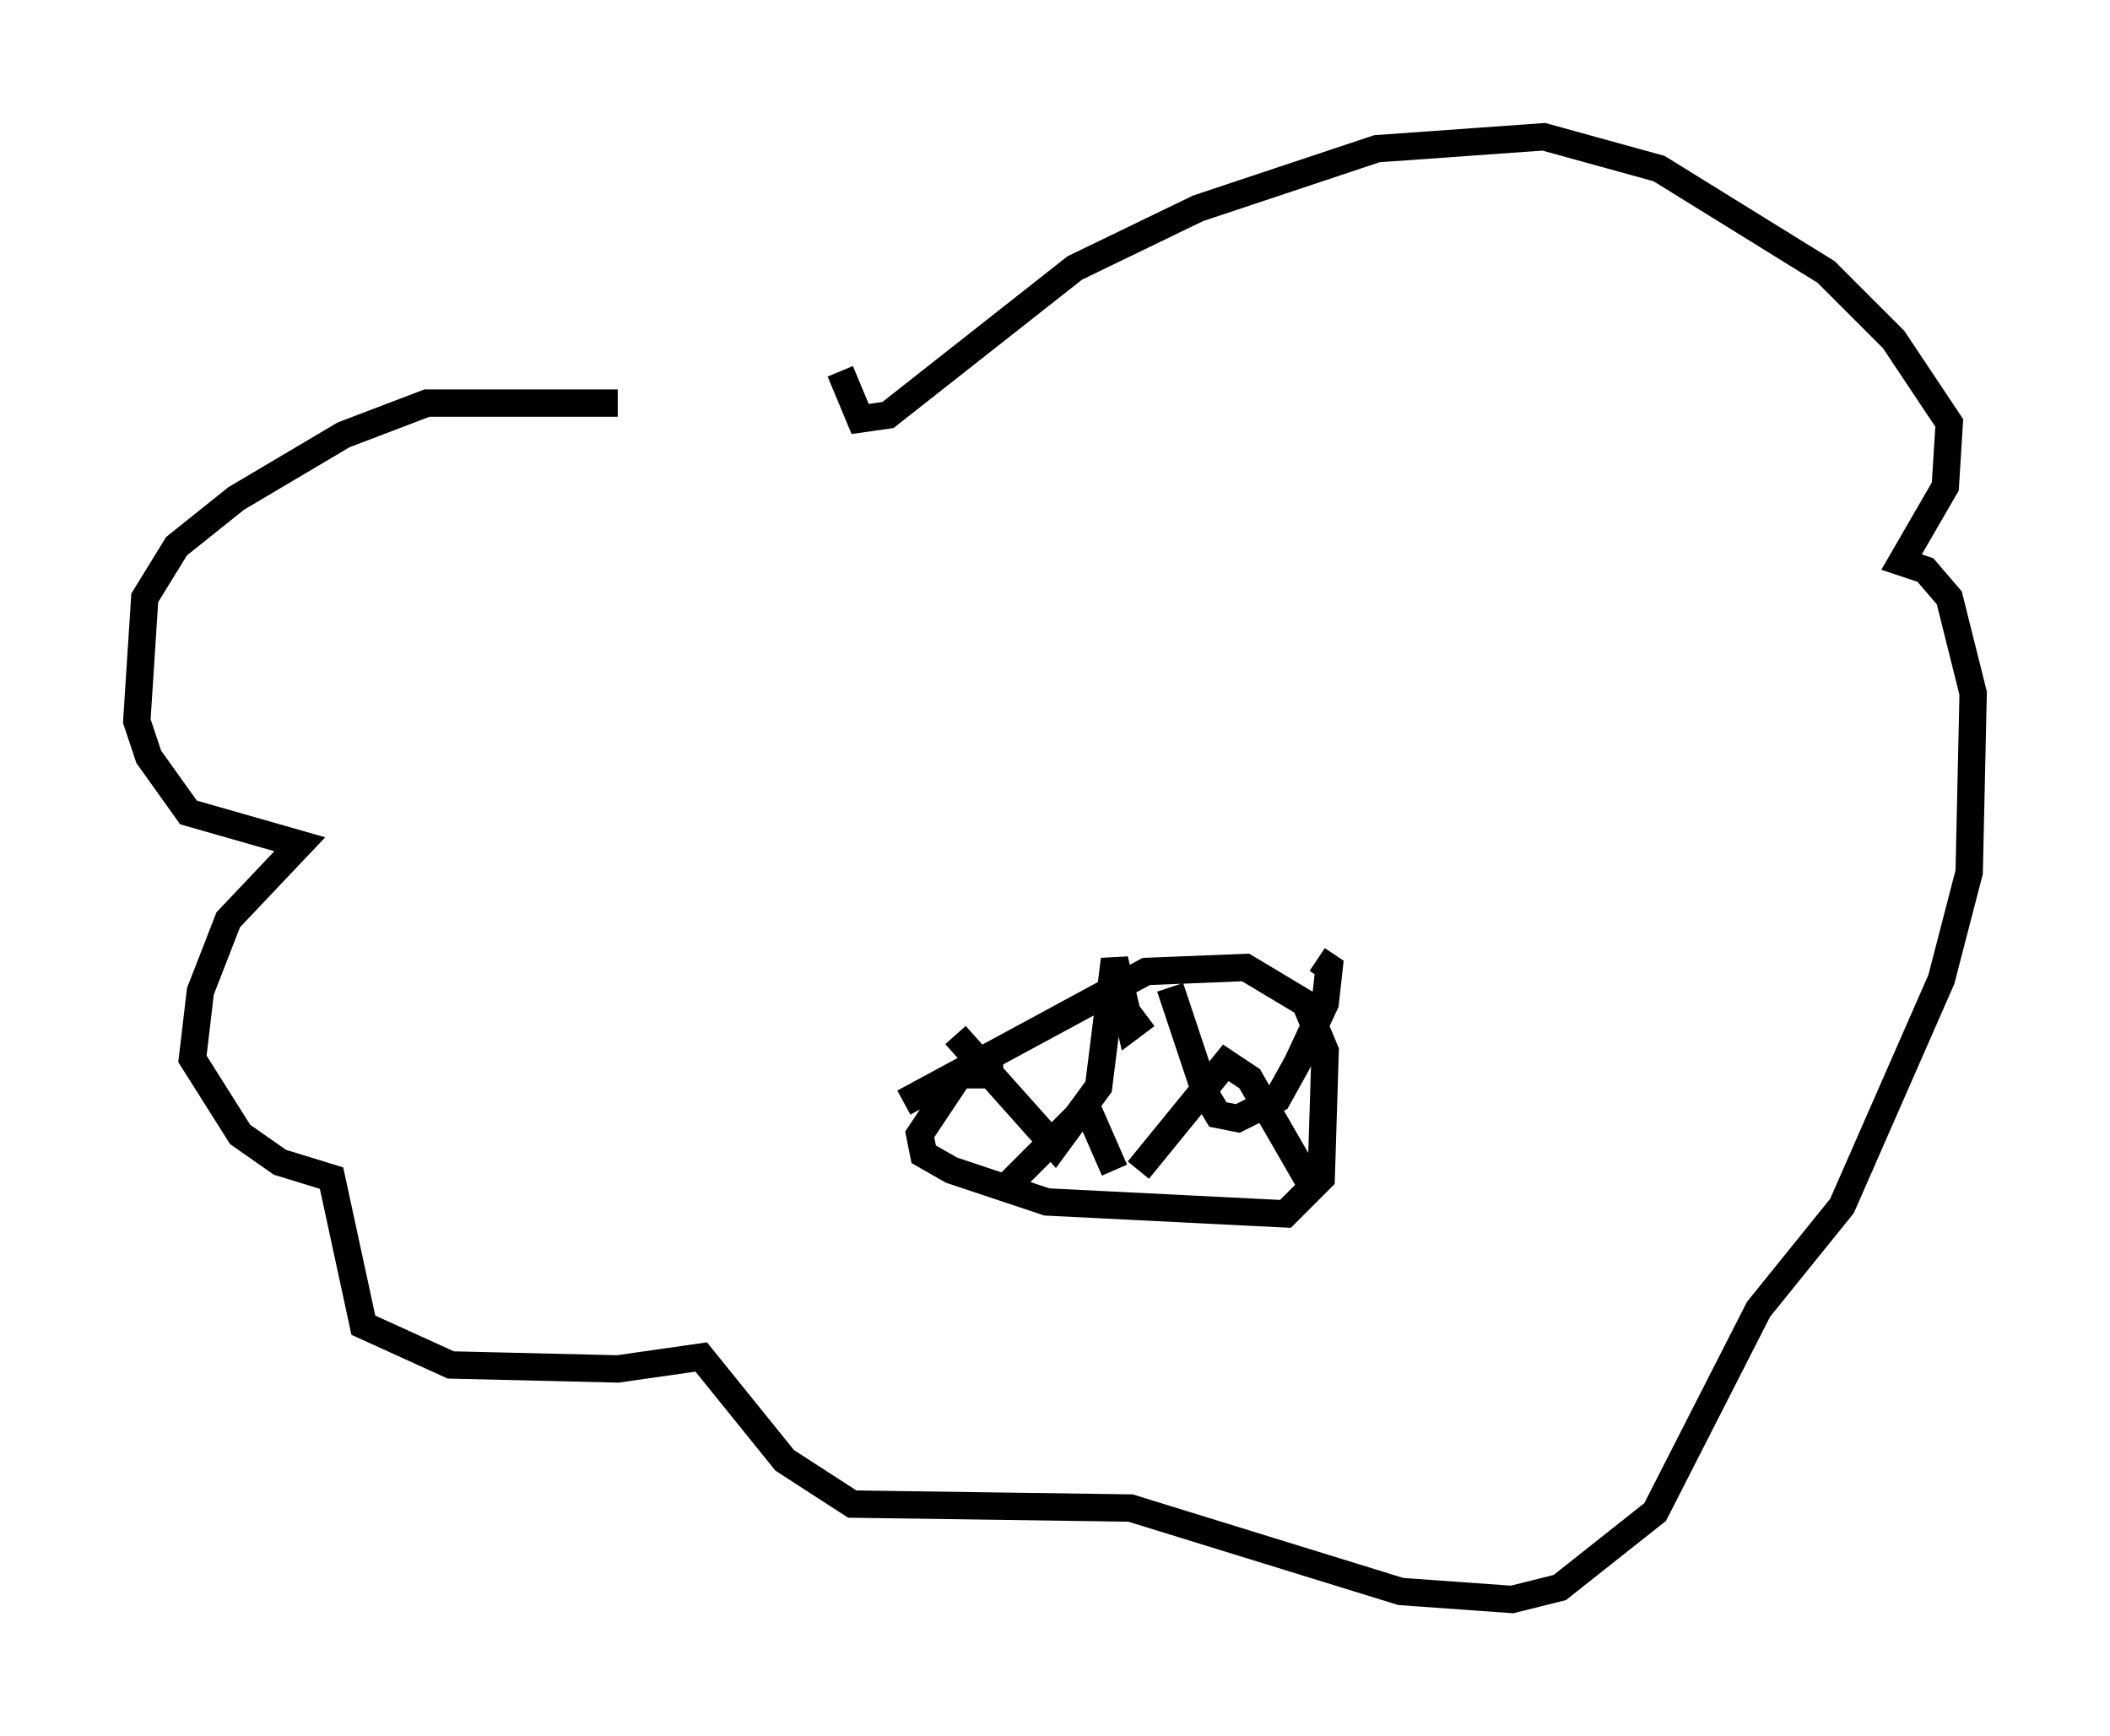 <?xml version="1.0" encoding="utf-8" ?>
<svg baseProfile="full" height="63.452" version="1.1" width="77.106" xmlns="http://www.w3.org/2000/svg" xmlns:ev="http://www.w3.org/2001/xml-events" xmlns:xlink="http://www.w3.org/1999/xlink"><defs /><rect fill="white" height="63.452" width="77.106" x="0" y="0" /><path d="M27.223, 15.603 m-4.648, -0.872 l-6.972, 0.0 -3.05, 1.162 l-3.922, 2.324 -2.179, 1.743 l-1.162, 1.888 -0.291, 4.503 l0.436, 1.307 1.453, 2.034 l4.067, 1.162 -2.615, 2.76 l-1.017, 2.615 -0.291, 2.469 l1.743, 2.76 1.453, 1.017 l1.888, 0.581 1.162, 5.374 l3.196, 1.453 6.101, 0.145 l3.05, -0.436 3.05, 3.777 l2.469, 1.598 10.168, 0.145 l9.877, 3.05 4.067, 0.291 l1.743, -0.436 3.486, -2.76 l3.777, -7.408 3.05, -3.777 l3.631, -8.279 1.017, -3.922 l0.145, -6.536 -0.872, -3.486 l-0.872, -1.017 -0.872, -0.291 l1.598, -2.76 0.145, -2.324 l-2.034, -3.05 -2.469, -2.469 l-6.101, -3.777 -4.212, -1.162 l-6.101, 0.436 -6.536, 2.179 l-4.503, 2.179 -6.827, 5.374 l-1.017, 0.145 -0.726, -1.743 m5.955, 25.709 l-1.598, 0.0 -1.453, 2.179 l0.145, 0.726 1.017, 0.581 l3.486, 1.162 8.715, 0.436 l1.307, -1.307 0.145, -4.648 l-0.726, -1.743 -2.179, -1.307 l-3.631, 0.145 -8.86, 4.793 m1.888, -2.469 l3.631, 4.067 1.598, -2.179 l0.581, -4.648 0.581, 2.469 l0.581, -0.436 m0.872, -1.017 l1.307, 3.922 0.436, 0.726 l0.726, 0.145 1.453, -0.726 l0.726, -1.307 1.017, -2.179 l0.145, -1.307 -0.436, -0.291 m-11.33, 8.279 l2.905, -2.905 1.017, 2.324 m0.872, 0.0 l3.196, -3.922 0.872, 0.581 l2.179, 3.777 " fill="none" stroke="black" stroke-width="1" /></svg>